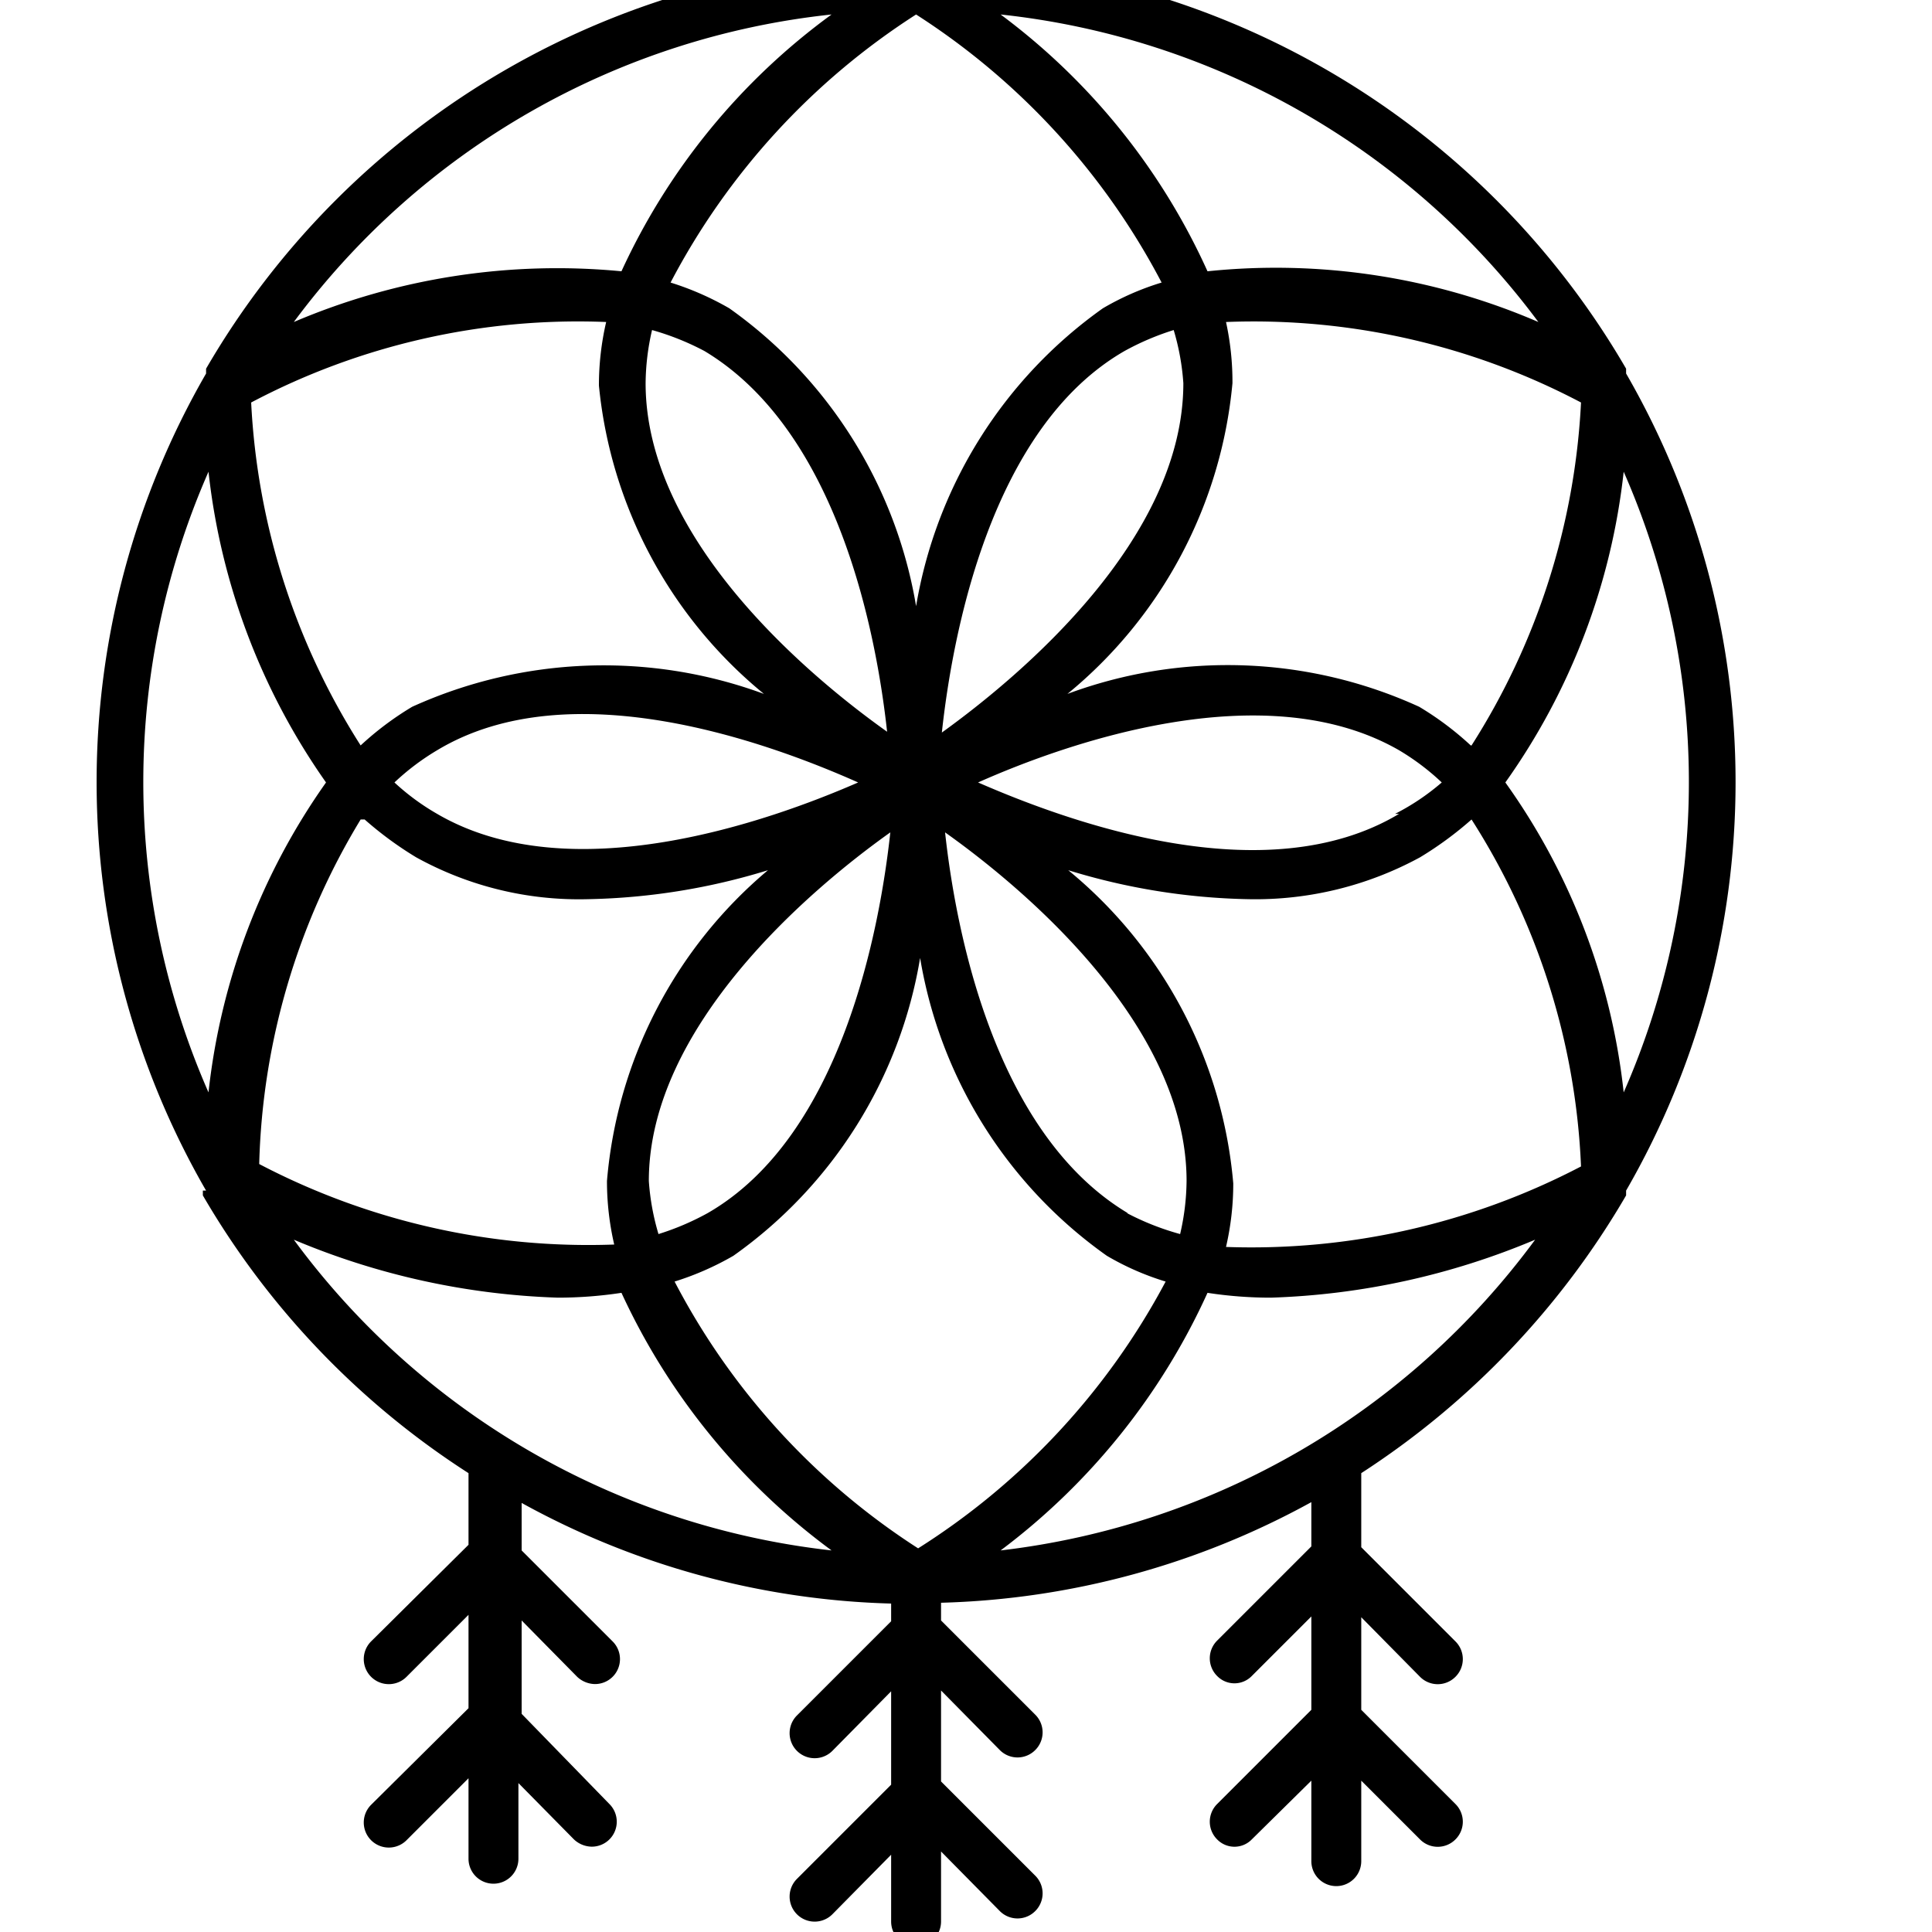 <svg xmlns="http://www.w3.org/2000/svg" viewBox="0 0 24 24"><title>Artboard 15</title><g id="Layer_2" data-name="Layer 2"><path d="M2.52,14.79l0,.06a10.18,10.18,0,0,0,3.3,3.45v.89l-1.21,1.2a.31.31,0,0,0,.44.44l.77-.77v1.16l-1.21,1.2a.31.31,0,0,0,.44.44l.77-.77v1a.31.31,0,1,0,.62,0v-.94l.69.7a.33.33,0,0,0,.22.09.31.31,0,0,0,.22-.09.31.31,0,0,0,0-.44L6.48,21.29V20.13l.69.7a.33.33,0,0,0,.22.09.31.31,0,0,0,.22-.09.31.31,0,0,0,0-.44L6.48,19.26v-.59a10.05,10.05,0,0,0,4.59,1.25v.22L9.9,21.31a.31.31,0,1,0,.44.44l.73-.74v1.16L9.9,23.34a.31.31,0,1,0,.44.44l.73-.74v.83a.31.31,0,0,0,.62,0V23l.73.74a.31.31,0,0,0,.44,0,.31.31,0,0,0,0-.44l-1.17-1.17V21l.73.74a.31.31,0,0,0,.44,0,.31.31,0,0,0,0-.44l-1.17-1.17v-.22a10.09,10.09,0,0,0,4.6-1.25v.55l-1.17,1.17a.31.31,0,0,0,0,.44.3.3,0,0,0,.43,0l.74-.74v1.16l-1.17,1.17a.31.31,0,0,0,0,.44.3.3,0,0,0,.43,0l.74-.73v1a.31.31,0,0,0,.62,0v-1l.73.73a.31.31,0,0,0,.44,0,.31.31,0,0,0,0-.44l-1.17-1.17V20.09l.73.74a.31.31,0,0,0,.44,0,.31.31,0,0,0,0-.44l-1.17-1.17V18.3a10.25,10.25,0,0,0,3.29-3.45l0-.06a10.15,10.15,0,0,0,0-10.15l0-.06A10.2,10.2,0,0,0,11.38-.5h0A10.2,10.2,0,0,0,2.56,4.58l0,.06a10.15,10.15,0,0,0,0,10.15ZM14.43,3.51a3.37,3.37,0,0,0-.73.32,5.69,5.69,0,0,0-2.32,3.7,5.69,5.69,0,0,0-2.32-3.7,3.6,3.6,0,0,0-.73-.32A8.81,8.81,0,0,1,11.38.18,8.81,8.81,0,0,1,14.43,3.51Zm-3,15.74a8.74,8.74,0,0,1-3.05-3.33,3.6,3.6,0,0,0,.73-.32,5.67,5.67,0,0,0,2.32-3.7,5.67,5.67,0,0,0,2.32,3.7,3.37,3.37,0,0,0,.73.32A8.81,8.81,0,0,1,11.38,19.25Zm-6.9-9.07a4.4,4.4,0,0,0,.64.47,4.18,4.18,0,0,0,2.13.52,8.08,8.08,0,0,0,2.24-.36,5.66,5.66,0,0,0-2,3.86,3.48,3.48,0,0,0,.09.79,8.81,8.81,0,0,1-4.41-1A8.67,8.67,0,0,1,4.48,10.18Zm12.85-.07c-1.67,1-4.13.09-5.23-.39,1.1-.49,3.56-1.36,5.23-.4a3,3,0,0,1,.53.4A2.9,2.9,0,0,1,17.33,10.11ZM4.9,9.72a3,3,0,0,1,.53-.4c1.66-1,4.13-.09,5.23.4-1.1.48-3.57,1.36-5.23.39A2.9,2.9,0,0,1,4.9,9.72Zm3.16,4.95c0-1.92,2-3.62,3-4.33-.13,1.19-.6,3.77-2.27,4.73a3.29,3.29,0,0,1-.61.26A3,3,0,0,1,8.06,14.67Zm5.95.4c-1.67-1-2.14-3.54-2.27-4.73,1,.71,3,2.4,3,4.33a3,3,0,0,1-.08.66A3.29,3.29,0,0,1,14,15.07Zm-.74-4.26a8.08,8.08,0,0,0,2.24.36,4.28,4.28,0,0,0,2.13-.52,4.4,4.4,0,0,0,.64-.47,8.67,8.67,0,0,1,1.36,4.31,8.84,8.84,0,0,1-4.41,1,3.48,3.48,0,0,0,.09-.79A5.66,5.66,0,0,0,13.27,10.81Zm5-1.55a3.82,3.82,0,0,0-.64-.48,5.72,5.72,0,0,0-4.37-.16,5.66,5.66,0,0,0,2.05-3.86A3.48,3.48,0,0,0,15.23,4a8.72,8.72,0,0,1,4.41,1A8.73,8.73,0,0,1,18.28,9.26ZM14.7,4.76c0,1.93-2,3.62-3,4.34.13-1.2.6-3.78,2.27-4.74a3.29,3.29,0,0,1,.61-.26A3,3,0,0,1,14.7,4.76Zm-5.95-.4c1.67,1,2.14,3.54,2.27,4.73-1-.71-3-2.4-3-4.33a3,3,0,0,1,.08-.66A3.29,3.29,0,0,1,8.75,4.36Zm.74,4.26a5.76,5.76,0,0,0-4.37.16,3.82,3.82,0,0,0-.64.48A8.73,8.73,0,0,1,3.12,5,8.69,8.69,0,0,1,7.53,4a3.48,3.48,0,0,0-.09.79A5.66,5.66,0,0,0,9.49,8.62ZM4.05,9.72a8.2,8.2,0,0,0-1.46,3.85,9.58,9.58,0,0,1,0-7.71A8.27,8.27,0,0,0,4.05,9.72Zm-.4,5.68a9.19,9.19,0,0,0,3.28.72,5.25,5.25,0,0,0,.79-.06,8.27,8.27,0,0,0,2.61,3.2A9.61,9.61,0,0,1,3.65,15.4Zm8.78,3.86A8.27,8.27,0,0,0,15,16.06a5.16,5.16,0,0,0,.79.06,9.19,9.19,0,0,0,3.28-.72A9.63,9.63,0,0,1,12.43,19.26Zm7.74-5.69A8.12,8.12,0,0,0,18.7,9.72a8.19,8.19,0,0,0,1.47-3.86,9.58,9.58,0,0,1,0,7.71ZM19.11,4A8.23,8.23,0,0,0,15,3.37,8.16,8.16,0,0,0,12.43.18,9.59,9.59,0,0,1,19.11,4ZM10.33.18A8.16,8.16,0,0,0,7.72,3.37,8.34,8.34,0,0,0,3.65,4,9.57,9.57,0,0,1,10.33.18Z"/></g></svg>
